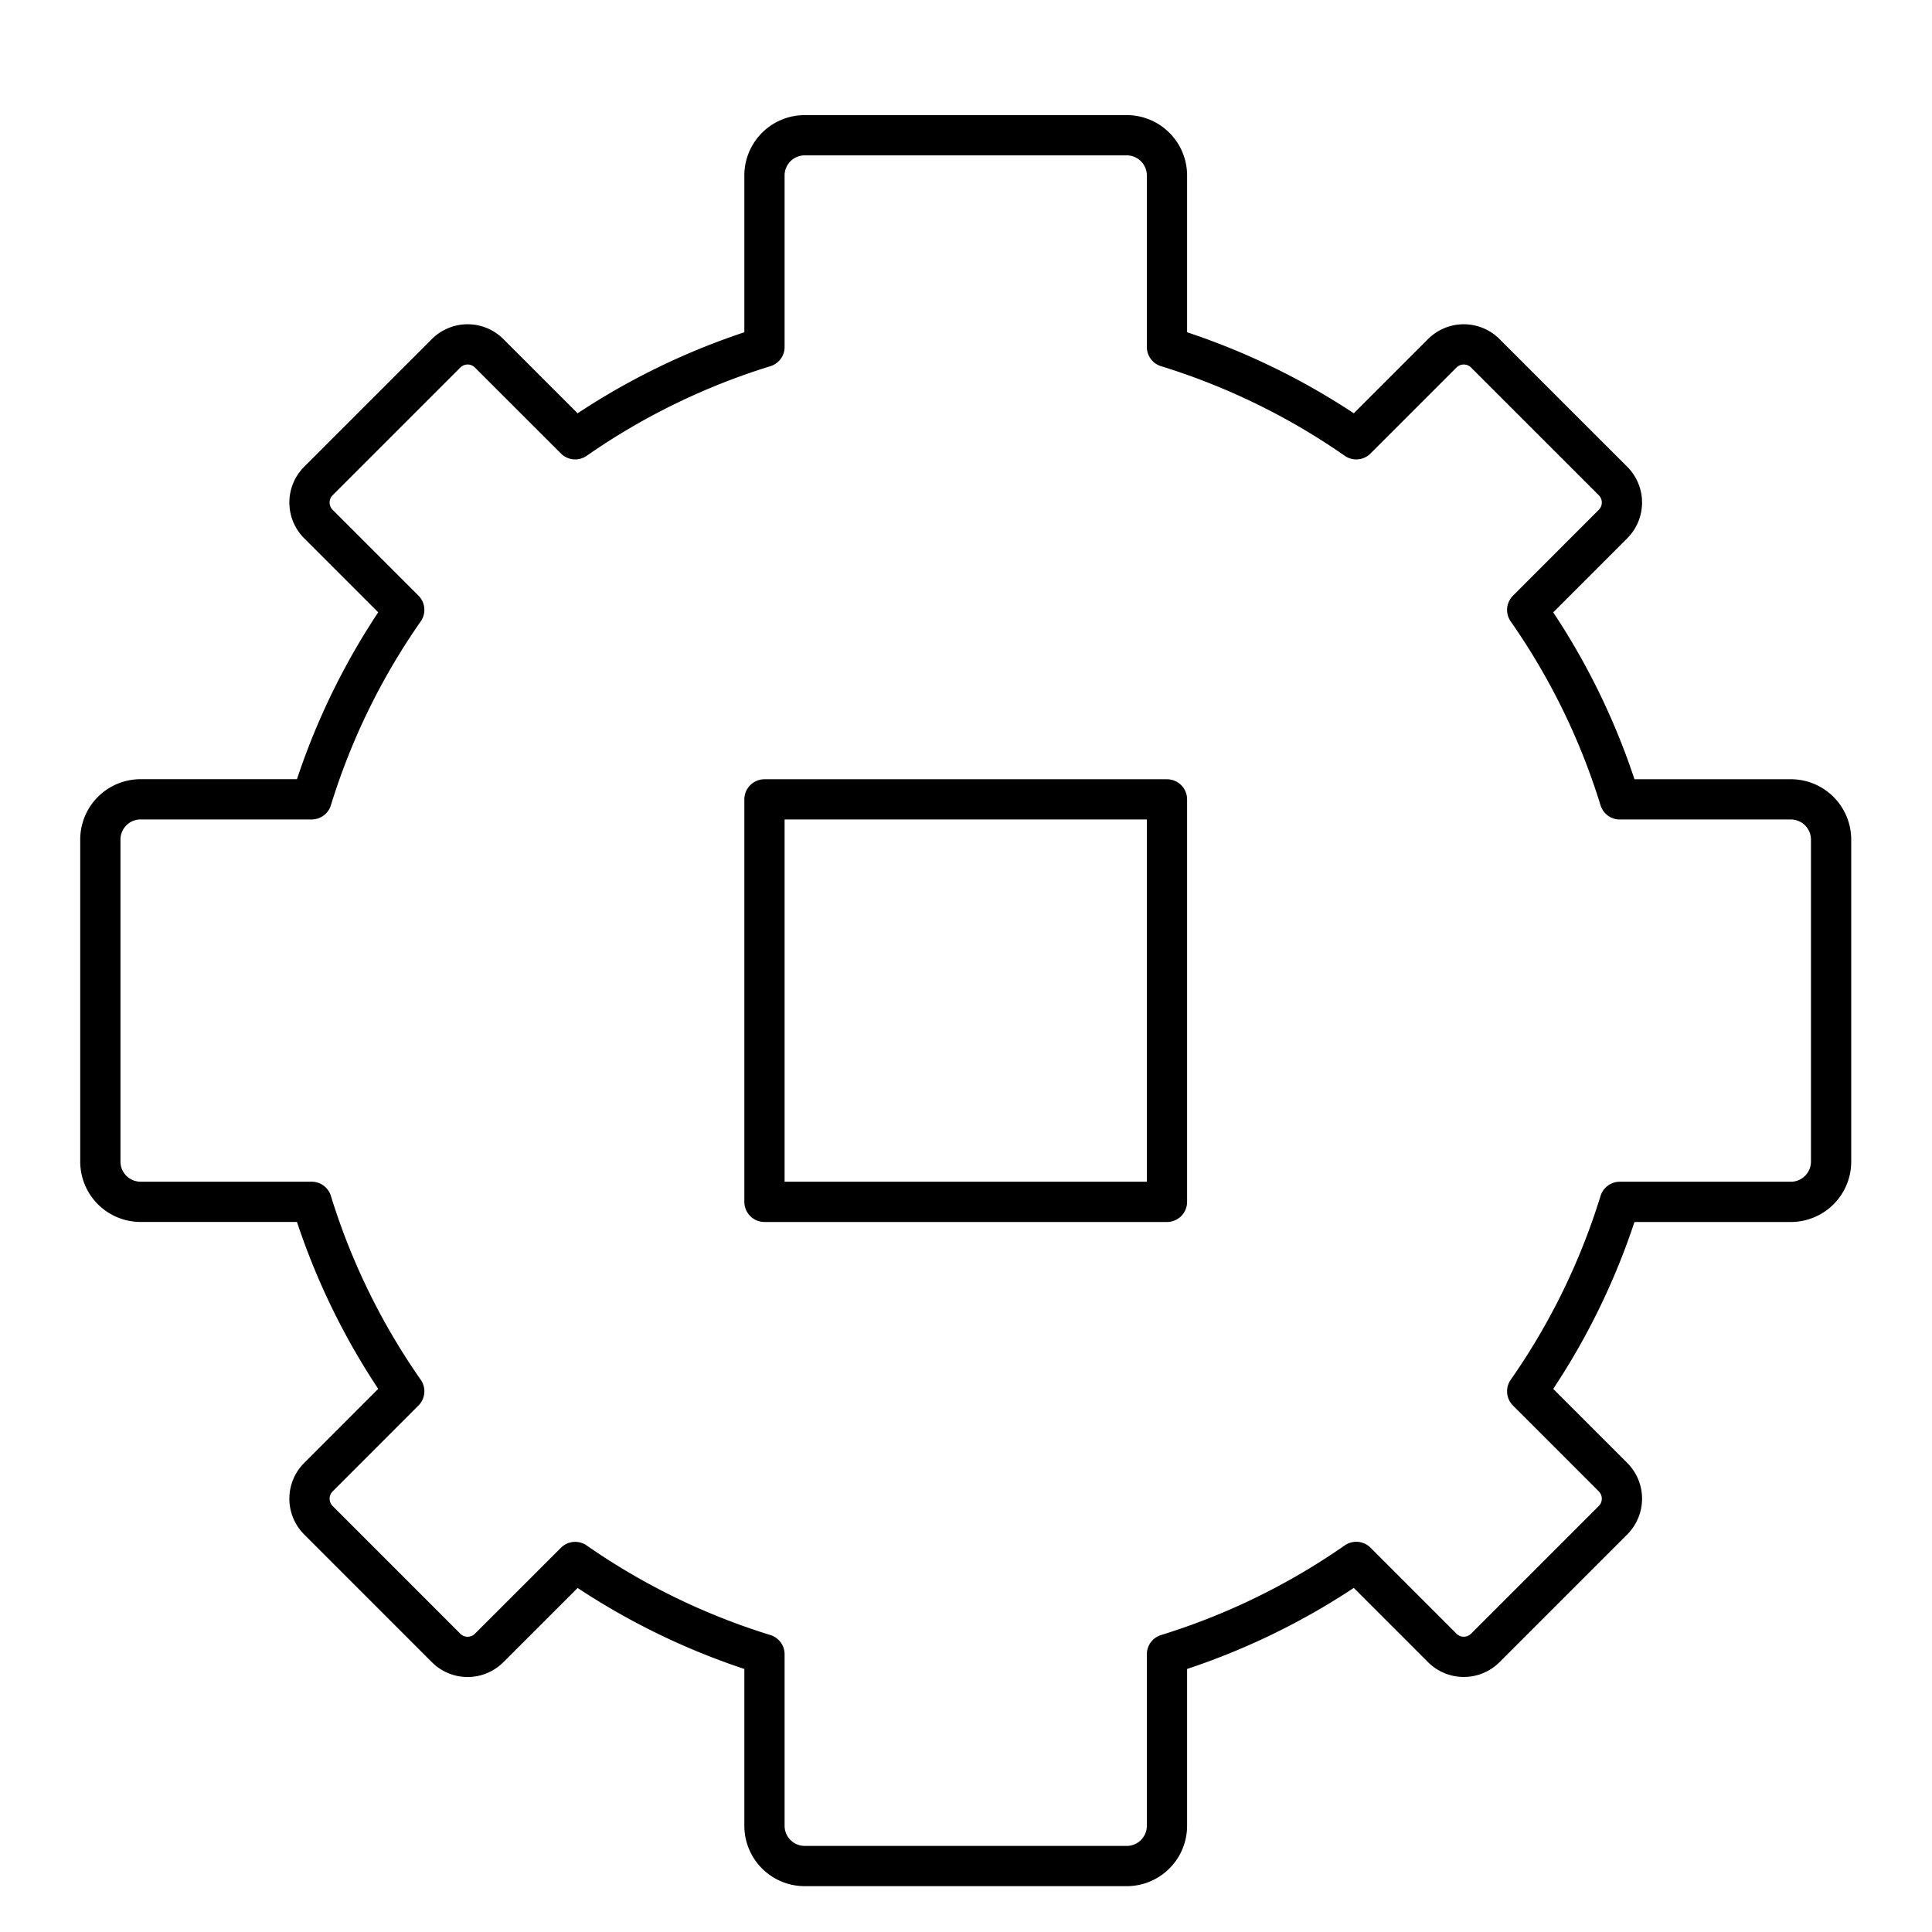 <svg xmlns="http://www.w3.org/2000/svg" width="1em" height="1em" viewBox="0 0 48 48"><path fill="none" stroke="currentColor" stroke-linecap="round" stroke-linejoin="round" d="M18.993 19.86h10v10h-10z"/><path fill="none" stroke="currentColor" stroke-linecap="round" stroke-linejoin="round" d="M44.493 19.86h-4.25a16.9 16.9 0 0 0-2.3-4.707l2.132-2.133a.757.757 0 0 0 0-1.07l-3.173-3.172a.756.756 0 0 0-1.07 0l-2.136 2.136a17 17 0 0 0-4.703-2.294V4.36a1 1 0 0 0-1-1h-8a1 1 0 0 0-1 1v4.26a17 17 0 0 0-4.703 2.294l-2.137-2.136a.756.756 0 0 0-1.07 0L7.911 11.95a.756.756 0 0 0 0 1.07l2.132 2.132a16.9 16.9 0 0 0-2.3 4.707h-4.25a1 1 0 0 0-1 1v8a1 1 0 0 0 1 1h4.25a16.9 16.9 0 0 0 2.3 4.707L7.911 36.7a.756.756 0 0 0 0 1.07l3.172 3.173a.756.756 0 0 0 1.07 0l2.137-2.136a17 17 0 0 0 4.703 2.293v4.261a1 1 0 0 0 1 1h8a1 1 0 0 0 1-1V41.1a17 17 0 0 0 4.703-2.295l2.136 2.137a.756.756 0 0 0 1.07 0l3.173-3.173a.757.757 0 0 0 0-1.07l-2.132-2.132a16.9 16.9 0 0 0 2.3-4.707h4.25a1 1 0 0 0 1-1v-8a1 1 0 0 0-1-1"/></svg>